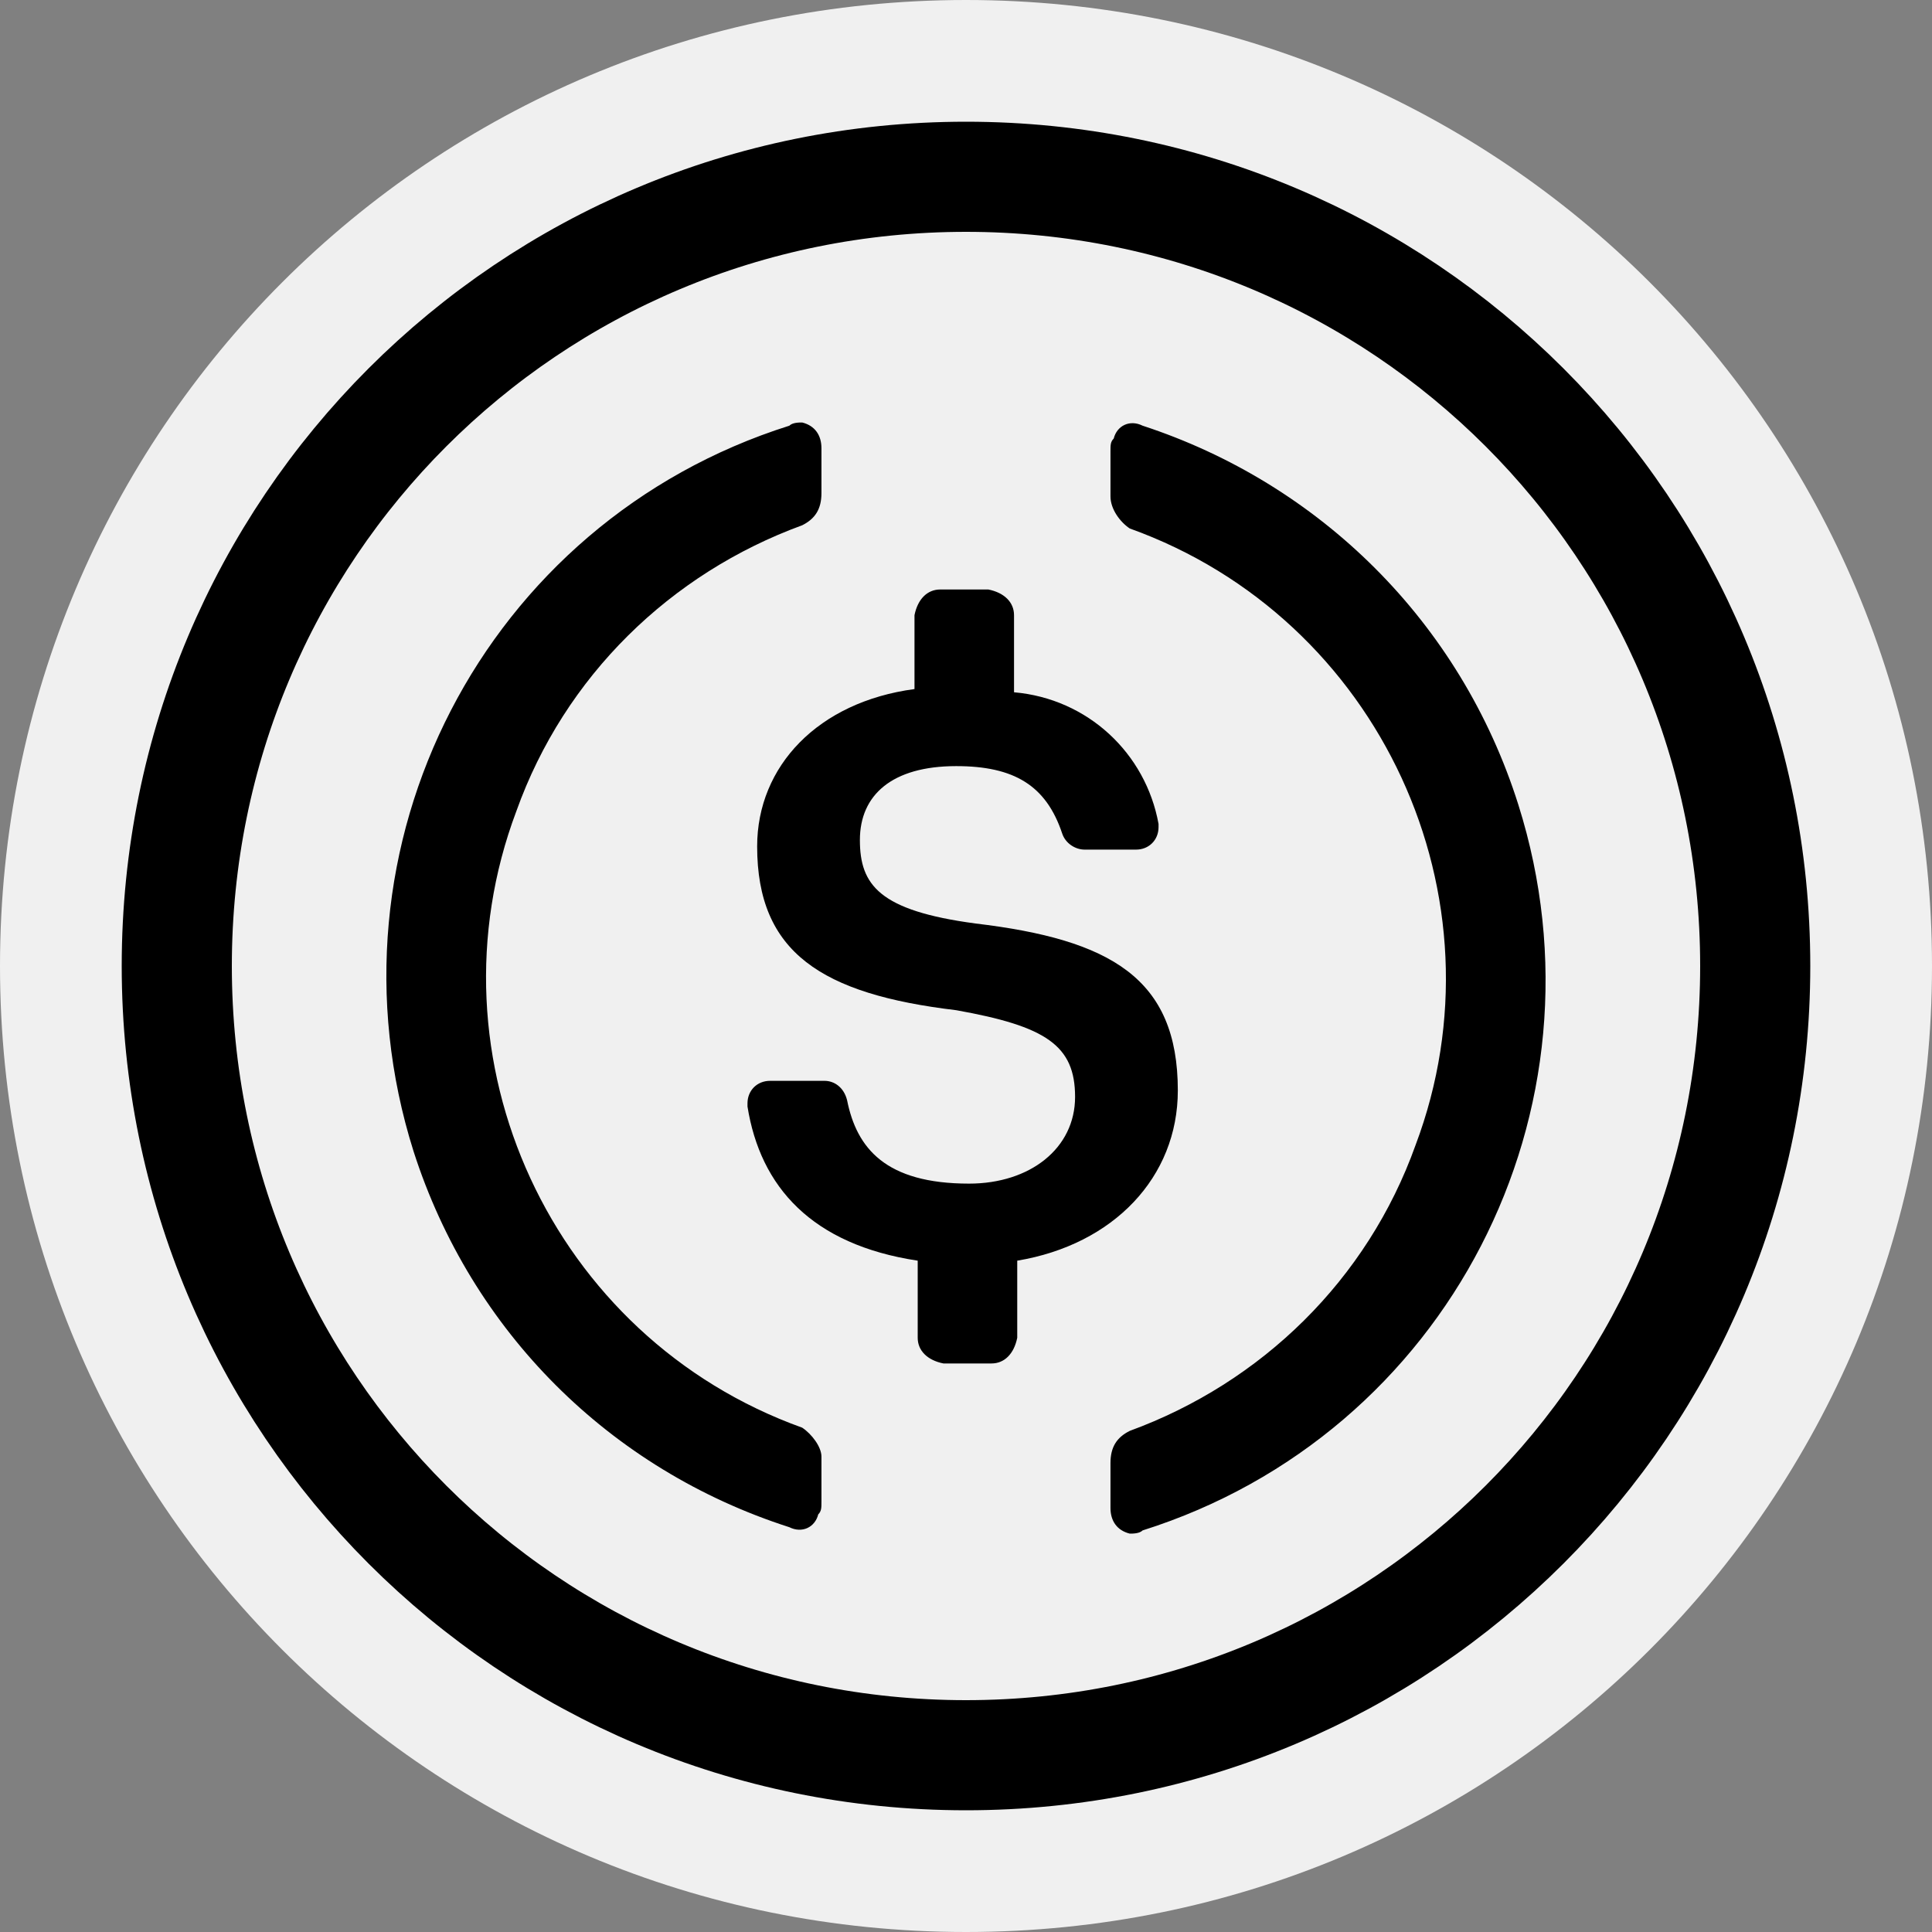 <svg width="50" height="50" viewBox="0 0 50 50" fill="none" xmlns="http://www.w3.org/2000/svg">
<rect x="0" y="0" width="50" height="50" fill="#808080" stroke="none"/>
<path d="M25 50C38.854 50 50 38.854 50 25C50 11.146 38.854 0 25 0C11.146 0 0 11.146 0 25C0 38.854 11.146 50 25 50Z" fill="#F0F0F0"/>
<path d="M25 45.425C36.316 45.425 45.425 36.316 45.425 25C45.425 13.684 36.316 4.575 25 4.575C13.684 4.575 4.575 13.684 4.575 25C4.575 36.316 13.684 45.425 25 45.425Z" fill="#F0F0F0" stroke="black" stroke-width="2.85"/>
<path d="M30.482 28.221C30.482 25.313 28.737 24.315 25.246 23.9C22.753 23.567 22.254 22.902 22.254 21.739C22.254 20.575 23.085 19.827 24.747 19.827C26.243 19.827 27.075 20.326 27.49 21.573C27.573 21.822 27.823 21.988 28.072 21.988H29.401C29.734 21.988 29.983 21.739 29.983 21.407V21.323C29.651 19.495 28.155 18.082 26.243 17.916V15.921C26.243 15.589 25.994 15.339 25.578 15.256H24.332C23.999 15.256 23.75 15.505 23.667 15.921V17.833C21.174 18.165 19.595 19.827 19.595 21.905C19.595 24.648 21.257 25.728 24.747 26.144C27.075 26.559 27.823 27.058 27.823 28.388C27.823 29.718 26.659 30.632 25.08 30.632C22.919 30.632 22.171 29.717 21.922 28.471C21.838 28.138 21.589 27.972 21.34 27.972H19.927C19.595 27.972 19.345 28.221 19.345 28.554V28.637C19.677 30.715 21.007 32.211 23.75 32.626V34.621C23.75 34.953 23.999 35.203 24.415 35.286H25.662C25.994 35.286 26.243 35.036 26.326 34.621V32.626C28.82 32.211 30.482 30.465 30.482 28.221Z" fill="black"/>
<path d="M20.761 36.948C14.278 34.621 10.954 27.39 13.364 20.991C14.611 17.5 17.353 14.84 20.761 13.594C21.093 13.428 21.259 13.178 21.259 12.763V11.599C21.259 11.267 21.093 11.017 20.761 10.934C20.678 10.934 20.512 10.934 20.428 11.017C12.533 13.511 8.211 21.905 10.704 29.8C12.2 34.454 15.774 38.028 20.428 39.524C20.761 39.69 21.093 39.524 21.176 39.192C21.259 39.109 21.259 39.026 21.259 38.859V37.696C21.259 37.446 21.01 37.114 20.761 36.948ZM29.571 11.017C29.238 10.851 28.905 11.017 28.823 11.35C28.739 11.433 28.739 11.516 28.739 11.682V12.846C28.739 13.178 28.989 13.511 29.238 13.677C35.721 16.004 39.045 23.235 36.635 29.634C35.388 33.125 32.645 35.784 29.238 37.031C28.905 37.197 28.739 37.446 28.739 37.862V39.026C28.739 39.358 28.905 39.607 29.238 39.69C29.321 39.69 29.487 39.69 29.571 39.607C37.466 37.114 41.788 28.72 39.294 20.824C37.798 16.087 34.142 12.513 29.571 11.017Z" fill="black"/>
</svg>
